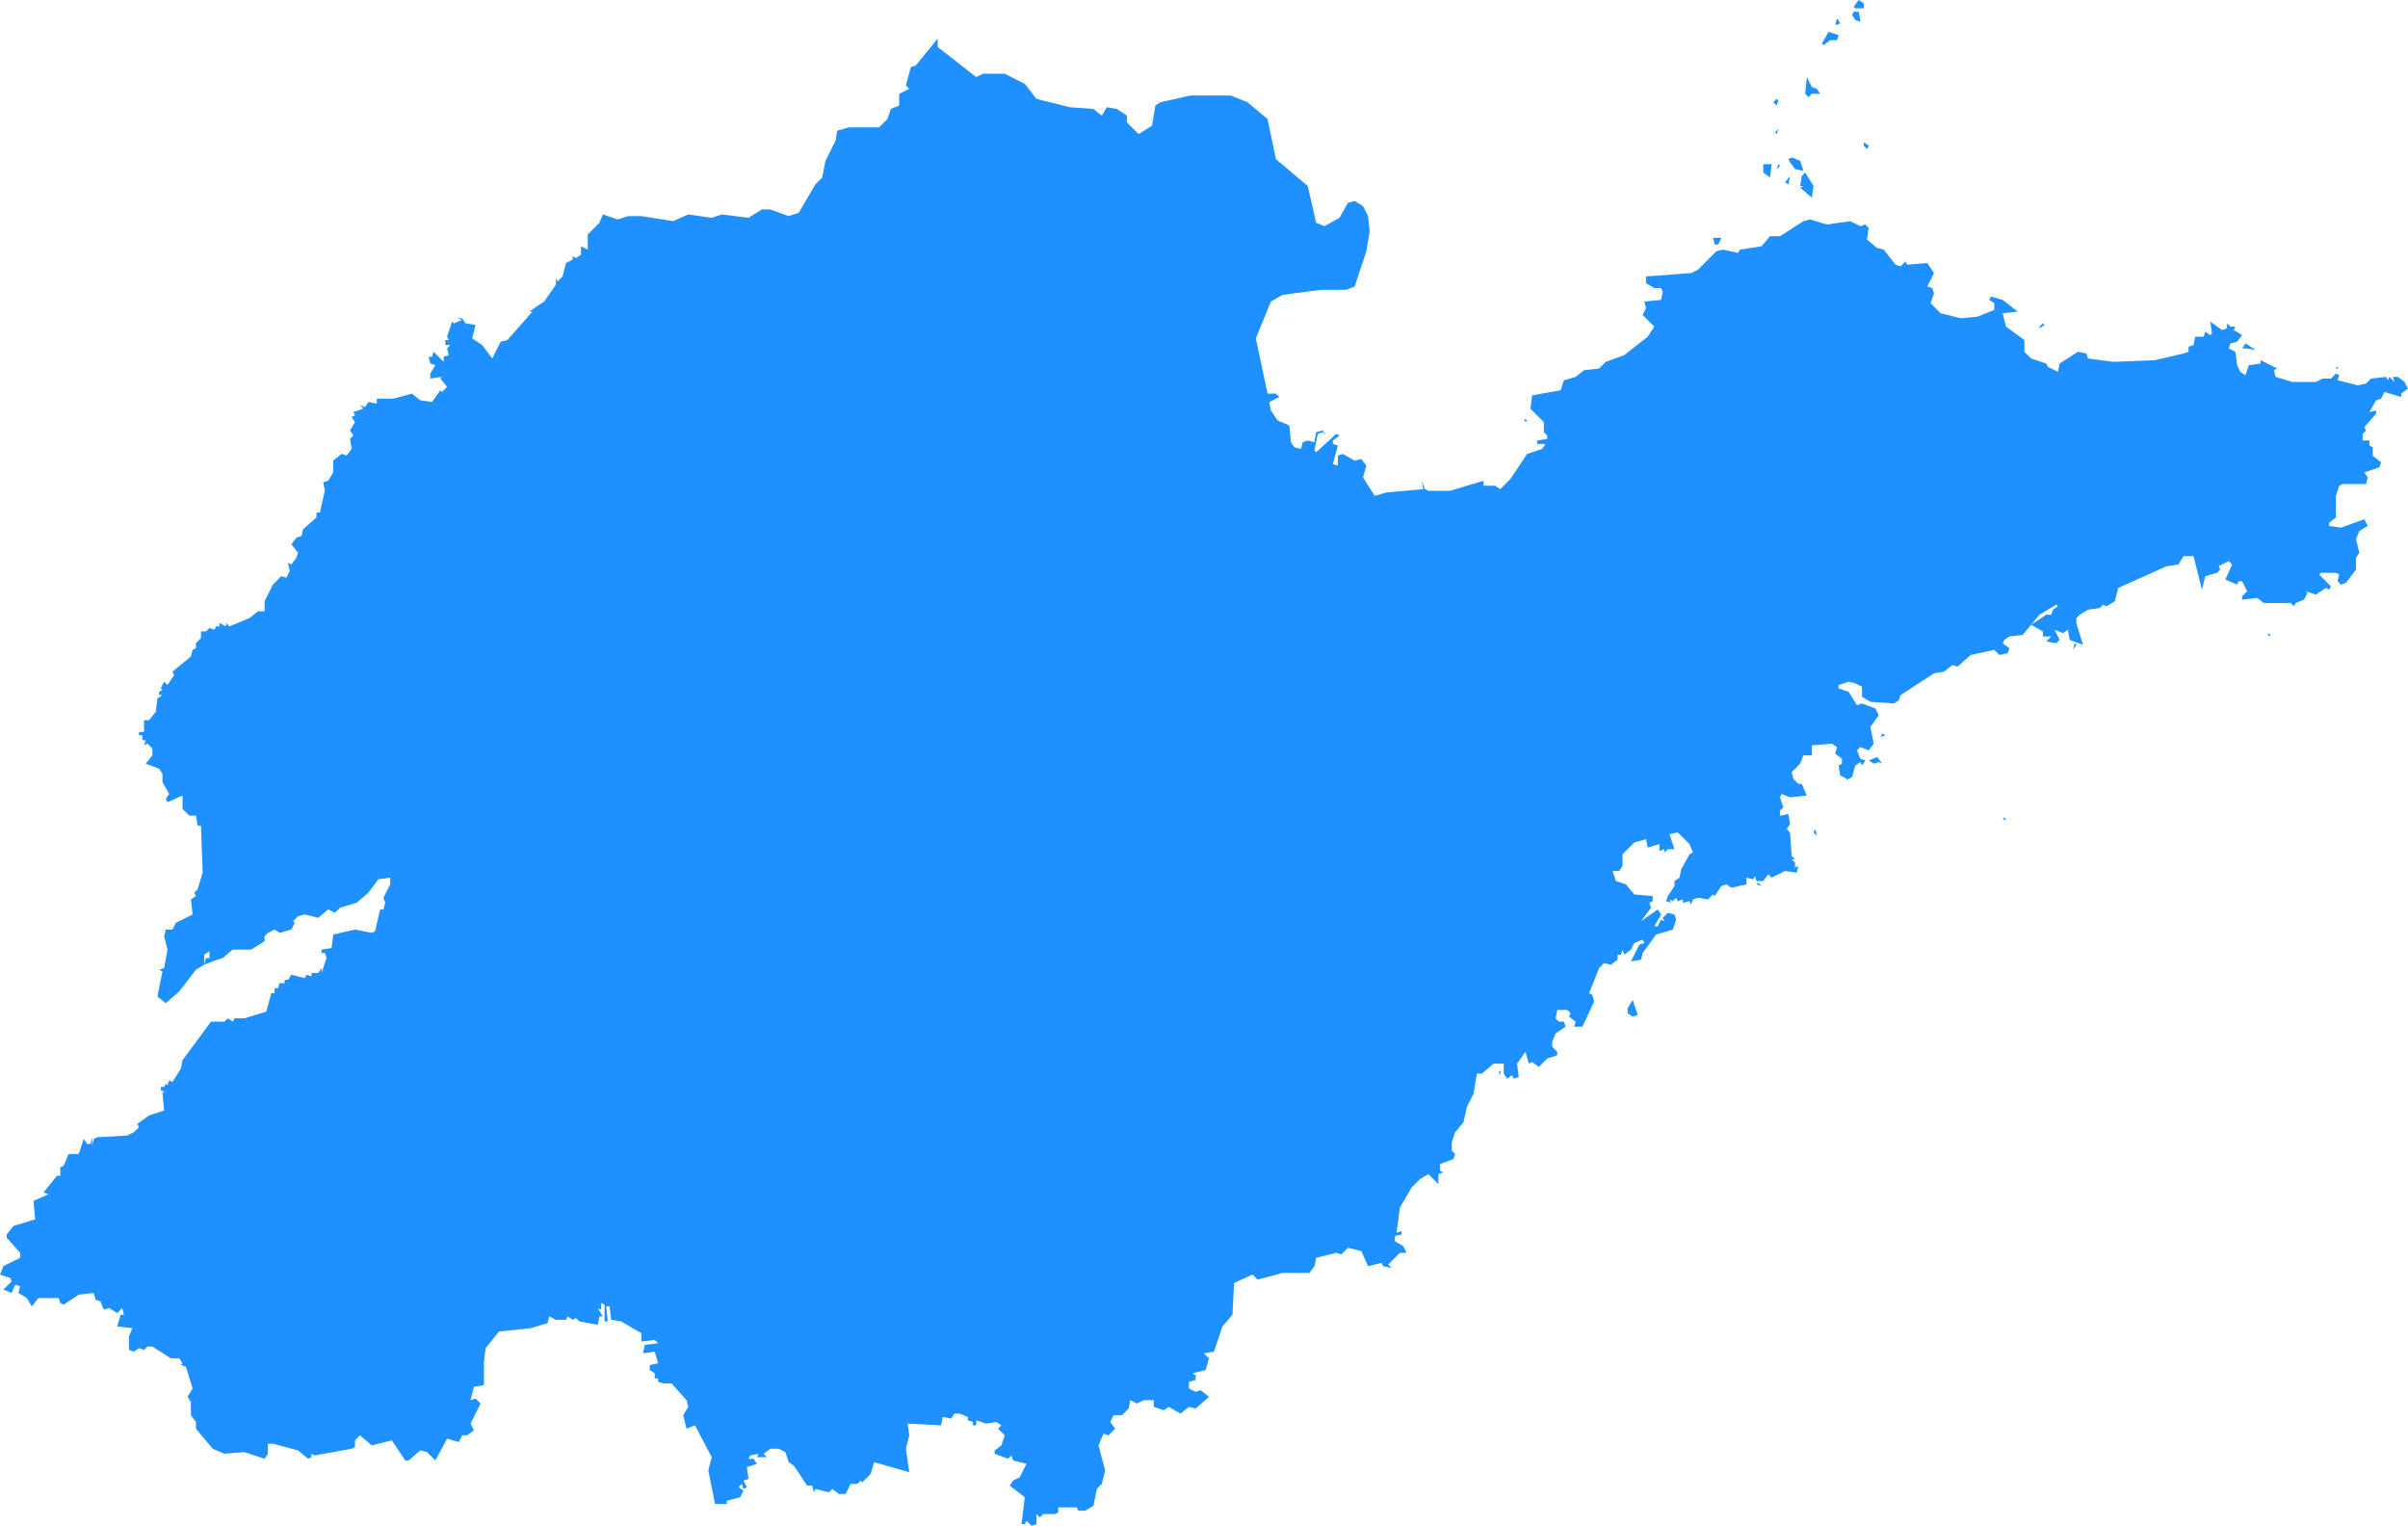 <?xml version="1.0" encoding="UTF-8" standalone="no"?>
<svg
   width="1438"
   height="911"
   viewBox="-166 -118 1438 911"
   version="1.1"
   id="svg1"
   xmlns="http://www.w3.org/2000/svg"
   xmlns:svg="http://www.w3.org/2000/svg">
  <defs
     id="defs1" />
  <path
     stroke="#1e90ff"
     stroke-opacity="0"
     stroke-width="0"
	 stroke-linecap="round"
     stroke-linejoin="round"
     fill="#1e90ff"
     fill-opacity="1"
     fill-rule="evenodd"
     d="m 124,687 8,-10 19,-2 10,-3 1,-4 4,2 h 6 l 1,-2 3,2 2,-1 2,2 11,2 1,-5 h 2 l -3,-5 2,1 v -4 l 2,1 v 10 h 2 l -1,-9 h 2 l 1,8 6,1 12,7 v 5 l 8,-1 2,2 -8,1 -1,5 7,-1 2,7 -5,1 v 3 l 3,2 v 3 h 2 v 2 l 3,1 h 5 l 9,10 1,4 -3,5 2,8 5,-2 10,19 -2,8 4,20 h 7 v -2 l 8,-2 2,-4 -3,-2 2,-2 1,3 2,-1 -2,-4 3,-1 -1,-7 6,-2 -2,-3 h -3 l 1,-2 5,-1 -1,2 h 6 l -2,-2 4,-3 h 5 l 4,2 2,6 3,2 8,12 h 3 l 1,4 1,-2 8,2 2,-2 4,3 h 4 l 3,-6 h 4 l 2,-2 1,1 5,-5 2,-7 21,6 -2,-14 2,-8 -1,-7 20,1 1,-5 5,1 2,-3 h 3 l 5,2 v 2 l 3,1 v 2 h 2 v -3 l 6,2 6,-1 3,2 -2,2 4,4 -2,6 -4,3 v 2 l 8,3 2,-2 1,3 8,2 -4,8 -4,2 -2,3 9,7 -2,16 h 2 l 1,-2 3,3 3,-1 v -6 l 2,2 2,-2 h 7 l 2,-1 v -3 h 11 l 1,2 h 4 l 5,-3 2,-10 3,-3 2,-8 -4,-15 3,-7 3,1 4,-4 -3,-4 2,-4 h 5 l 4,-4 1,-5 4,2 4,-2 h 6 v 4 l 6,2 3,-2 7,4 5,-4 4,1 8,-7 -5,-4 -3,1 -4,-2 v -4 l 4,-1 v -3 l -2,-1 8,-2 2,-7 -3,-3 6,-1 5,-15 6,-7 1,-19 11,-5 3,3 15,-4 h 16 l 3,-4 1,-5 12,-3 3,1 4,-4 8,2 4,9 8,-2 1,2 5,1 -2,-2 7,-7 h 4 l -2,-4 -5,-3 v -3 l 4,-1 v -2 l -3,1 2,-15 7,-12 5,-5 5,-3 6,6 v -6 l 3,-1 -2,-1 v -4 l 8,-3 1,-3 -2,-2 v -5 l 2,-6 5,-6 2,-9 4,-8 2,-12 h 3 l 7,-6 h 6 v 6 l 2,3 3,-2 1,2 3,-1 -1,-8 5,-7 2,7 2,-1 4,3 5,-5 6,-2 v -2 l -3,-3 v -3 l 2,-5 6,-4 -1,-3 h -3 l -2,-2 1,-5 h 6 l 2,2 -1,2 4,3 -1,3 h 5 l 7,-15 -1,-4 -2,-1 6,-15 3,-3 4,1 4,-3 v -3 h 2 l 1,-3 1,3 4,-3 2,-4 5,-2 1,2 -3,1 -5,10 6,-1 1,-4 8,-11 10,-3 2,-6 -1,-3 -4,-1 -3,3 1,2 -2,-1 -2,4 h -2 l 4,-7 -2,-3 -10,7 6,-8 -1,-3 2,-1 v -3 l -11,-1 -5,-6 -6,-2 -2,-6 h 4 l 2,-3 v -7 l 7,-7 7,-2 1,5 7,-2 v 4 l 3,-1 v 2 l 2,-2 h 4 l -3,-9 5,-1 7,7 2,5 -2,1 -5,9 -1,5 -3,2 v 3 l -4,6 -1,3 3,1 -1,-2 2,1 2,-2 1,2 3,-1 v 2 l 4,-1 1,2 1,-3 3,-1 6,1 3,-3 1,1 4,-6 3,-1 3,2 9,-2 v -4 l 4,1 1,-2 1,3 h 4 l 3,-4 2,2 8,-4 7,1 1,-4 -2,1 v -3 l -2,-2 h 2 l -2,-2 -1,-14 -2,-2 2,-3 -1,-6 -5,1 v -3 l 2,-2 -2,-6 1,-2 5,2 10,-1 -3,-7 h -2 l -3,-3 -1,-4 5,-5 2,-5 h 5 v -6 l 12,-1 3,2 -1,4 4,3 v 3 l -2,1 1,6 4,2 -1,1 4,-2 2,-7 3,-2 1,2 2,-3 -3,-1 -2,-5 2,-2 5,2 3,-4 -2,-10 5,-7 -2,-4 -8,-3 -3,1 -5,-8 -6,-2 v -2 l 6,-2 4,1 4,2 v 6 l 5,3 14,1 3,-2 1,-3 20,-13 6,-1 5,-4 3,1 8,-7 14,-3 3,3 5,-1 1,-3 -4,-3 1,-2 3,-2 8,-1 10,-12 10,-6 1,1 -3,2 -1,3 h -3 l -9,6 7,4 v 3 h 5 l -3,3 6,1 2,-2 -3,-6 5,2 3,-2 1,6 8,3 -4,-13 v -3 l 2,-2 5,-3 7,-1 2,-2 2,1 5,-3 2,-8 29,-13 7,-1 3,-5 h 6 l 5,20 2,-8 7,-2 2,-2 -1,-2 6,-3 2,2 -4,9 7,3 1,-2 h 2 l 3,6 -3,3 v 2 l 9,-1 4,3 h 16 l 2,2 1,-2 5,-2 2,-4 -1,-1 6,2 6,-4 2,1 1,-2 -7,-7 1,-1 h 9 l 2,1 -1,4 2,2 3,-1 6,-8 v -7 l 2,-3 -2,-8 2,-5 5,-3 -2,-4 -14,5 -7,-1 v -2 l 4,-3 v -13 l 2,-6 2,-1 h 14 l 1,-4 -2,-3 9,-3 1,-3 -5,-4 v -5 l -2,-1 v -3 h -4 v -4 l 2,-2 -1,-2 7,-8 v -2 l -4,1 4,-7 3,-1 2,-4 10,3 v -2 l 4,-3 -2,-4 -4,-3 h -3 l 1,3 -3,-3 -1,2 -1,-2 -9,1 -3,3 -5,1 -12,-3 1,-3 -2,-1 -3,3 h -5 l -4,2 h -14 l -10,-3 -1,-4 2,-1 -10,-5 v 2 l -7,1 -2,6 -3,-2 -2,-4 -1,-8 -4,-2 1,-3 4,-1 3,-4 -5,-3 1,-2 h -3 l -2,-2 v 3 l -3,1 -7,-5 1,7 -1,1 -3,-2 -1,3 h -5 l -1,5 -3,1 v 3 l -3,1 -17,4 -25,1 -15,-2 -1,-3 -5,-1 -11,7 -1,5 -6,-3 -1,-2 -9,-3 -4,-4 v -7 l -11,-8 -2,-8 9,-1 -9,-7 -7,-2 -1,2 3,2 v 4 l -10,4 -10,1 -12,-3 -6,-6 2,-6 -1,-3 -3,-1 4,-8 -4,-6 -12,1 -1,-2 -3,3 -3,-1 -7,-9 -4,-1 -6,-5 1,-7 -2,-2 -3,1 -6,-3 -14,2 -10,-3 -4,1 -14,9 h -6 l -5,6 -13,2 -1,2 -9,-2 -4,1 -11,11 -4,2 -27,2 v 4 l 5,3 h 4 l 1,2 -1,5 -10,1 1,4 -2,4 7,7 -4,6 -14,11 -11,4 -4,4 -9,1 -5,4 -7,2 -2,6 -17,3 -1,8 8,8 v 6 l 2,2 v 2 l -6,1 v 2 h 5 l -2,3 -9,3 -10,15 -6,6 -3,-2 h -7 v -3 l -20,6 h -13 l -2,-1 -2,-5 1,5 -22,2 -7,2 -7,-11 2,-7 -3,-4 -4,1 -7,-4 -3,1 v 6 l -3,-1 3,-11 -3,-1 v -2 l 4,-3 -2,-1 -12,11 -1,-1 2,-10 3,-1 2,2 -2,-3 -4,1 -1,6 -4,-1 -3,1 -1,4 -4,-1 -2,-3 -1,-10 -7,-3 -4,-6 -1,-5 6,-3 -2,-2 h -5 l -7,-33 9,-22 7,-4 23,-3 h 15 l 5,-2 7,-21 2,-12 -1,-9 -3,-6 -5,-3 -4,1 -5,9 -9,5 -5,-2 -5,-22 -19,-16 -5,-24 -12,-10 -10,-4 h -24 l -18,4 -3,2 -2,12 -8,5 -7,-7 v -4 l -6,-4 -6,-1 -3,5 -5,-4 -14,-1 -20,-5 -7,-9 -12,-6 h -13 l -4,2 -23,-18 v -5 l -13,16 -3,1 -3,11 2,2 -6,3 v 7 l -5,2 -2,6 -5,5 h -18 l -7,2 -1,6 -6,12 -2,10 -4,4 -10,17 -6,2 -11,-4 h -5 l -8,5 -16,-2 -6,2 -14,-2 -9,4 -19,-3 h -8 l -6,2 -9,-3 -2,5 -7,7 v 9 l -4,-2 v 5 l -3,2 -2,-1 v 2 l -4,2 -2,8 -3,3 -1,-2 v 4 l -7,10 -9,6 h 2 l -15,17 -4,1 -5,10 -6,-8 -6,-4 2,-8 -6,-1 -2,-3 h -3 l 3,1 -5,2 -1,-1 -3,9 1,2 h -2 v 3 h 3 l -2,2 1,4 -3,1 v 3 l -6,-6 -1,3 h -2 l 1,4 3,1 -3,5 v 3 l 7,-1 -1,1 4,5 -3,3 -1,-1 -5,7 -7,-1 -5,-4 -11,3 H 59 v 3 l -5,-1 -2,3 -3,-1 2,2 -6,2 1,2 -2,1 2,3 -3,5 2,3 -2,2 1,6 -3,4 -3,-1 -5,4 v 7 l -3,5 -3,1 1,5 -3,13 h -2 v 3 l -8,7 -1,4 -3,1 -3,4 4,5 -1,3 -3,4 -2,-1 1,5 -2,4 -3,-1 -5,5 -5,10 v 6 h -4 l -5,4 -12,5 -2,-2 v 2 l -4,-2 v 2 h -2 l -1,2 -3,-1 -2,2 h -3 v 4 l -3,3 v 3 l -2,1 -1,4 -11,9 1,2 -4,6 -2,-2 -2,4 1,1 -2,1 v 2 h 2 l -3,2 -1,8 -4,5 h -3 v 7 h -3 v 2 h 2 v 3 h 2 l -1,3 2,-1 3,3 v 4 l -4,5 8,3 2,3 v 5 l 4,7 -2,3 1,2 9,-4 v 8 l 4,4 h 4 l 1,6 h 2 l 1,28 -3,10 -2,2 1,2 -3,2 1,9 -10,5 -2,4 h -4 l -1,4 2,8 -2,11 -3,1 2,1 -3,15 5,4 8,-7 10,-13 5,-3 v -6 l 3,-2 v 4 l 2,2 6,-2 6,-5 h 11 l 8,-5 v -3 l 2,-2 4,-2 3,2 7,-2 2,-4 -1,-1 3,-3 4,-1 8,2 6,-5 4,2 3,-3 10,-3 7,-6 6,-8 7,-1 v 4 l -4,8 1,3 -1,4 h -2 l -3,13 -2,1 -10,-2 -13,3 -1,8 -6,1 v 2 h 2 l 1,3 -3,9 v -3 l -2,3 h -4 v 2 l -3,-1 -1,2 -8,-2 -2,3 H 4 v 2 H 1 l -1,3 h -2 v 3 h -2 l -3,11 -13,4 h -6 l -1,2 -3,-2 -2,2 h -8 l -17,23 -1,5 -5,8 -2,-1 -1,3 -1,-1 -1,2 h -2 v 2 l 3,1 h -2 l 1,11 -9,3 -7,5 1,2 -3,3 -4,2 -18,1 -2,1 -1,4 v -5 l -1,4 h -2 l -2,-3 -3,9 h -6 l -3,7 -2,1 v 5 h -2 l -8,10 3,1 -9,4 1,11 -13,4 -4,5 v 2 l 8,9 v 3 l -10,5 -2,5 6,2 1,2 -5,5 5,2 2,-5 3,1 -1,4 5,3 3,5 4,-5 h 12 l 1,3 2,1 9,-6 9,-1 1,4 3,1 2,5 3,-1 5,3 3,-3 1,4 h -2 l -2,7 9,1 -2,5 v 8 l 3,1 3,-2 3,1 2,-2 h 3 l 11,7 h 5 l 2,3 -1,1 3,1 4,13 -3,5 2,3 v 8 l 3,4 v 4 l 10,12 7,3 12,-1 12,4 2,-3 v -6 h 3 l 15,4 6,5 2,-1 v -2 l 2,1 22,-4 2,-1 v -4 l 3,-3 7,6 12,-3 8,12 h 2 l 7,-6 4,1 5,5 7,-13 7,2 2,-4 h 3 l 4,-3 -2,-4 6,-12 -3,-3 -3,1 2,-8 6,-1 v -14 z m 1051,-597 6,1 -6,-4 -2,3 z m 13,170 1,2 1,-1 z m -136,-182 3,-2 -1,-1 -2,2 z m -142,-91 -1,6 h 2 l -2,1 7,6 1,-7 -5,-8 z m -7,-8 3,4 5,1 -2,-6 -5,-2 -2,1 z m -7,1 -1,3 2,-2 z m 152,285 1,-1 z M 860,28 l 2,-4 h -5 l 1,4 z m 24,381 -1,1 3,1 z m 74,-71 -3,-4 -5,2 3,2 3,-1 z m 2,-17 -2,-1 -1,2 z m -23,134 2,-1 z m -35,-463 1,-5 -3,4 z m -173,530 1,2 v -3 z m 185,-582 2,-2 h 5 l -2,-3 -3,-1 -3,-6 -1,10 z m 31,-45 -1,-6 h -3 l -1,2 2,3 z M 806,484 v 3 l 3,2 3,-1 -3,-9 z m 124,-587 3,-1 -2,-3 z m 12,-10 h 5 v -3 l -3,-2 -3,4 z m -51,101 1,-8 h -5 v 5 z m 32,-79 4,-3 h 4 l 1,-3 -6,-2 -4,7 z m 149,361 2,-3 -1,-1 z m -123,-299 1,-2 -3,-2 v 2 z m -31,406 -1,2 2,2 z m -173,-243 1,-1 -2,-1 z m 285,237 2,1 -1,-2 z m 199,-269 h 2 l -2,-1 z m -334,-157 1,-3 -1,-1 -2,2 z m 42,24 v 2 z m -42,-7 1,-3 -2,2 z m -938,492 -1,4 5,-2 -2,-2 z"
     id="Shandong" />
</svg>
